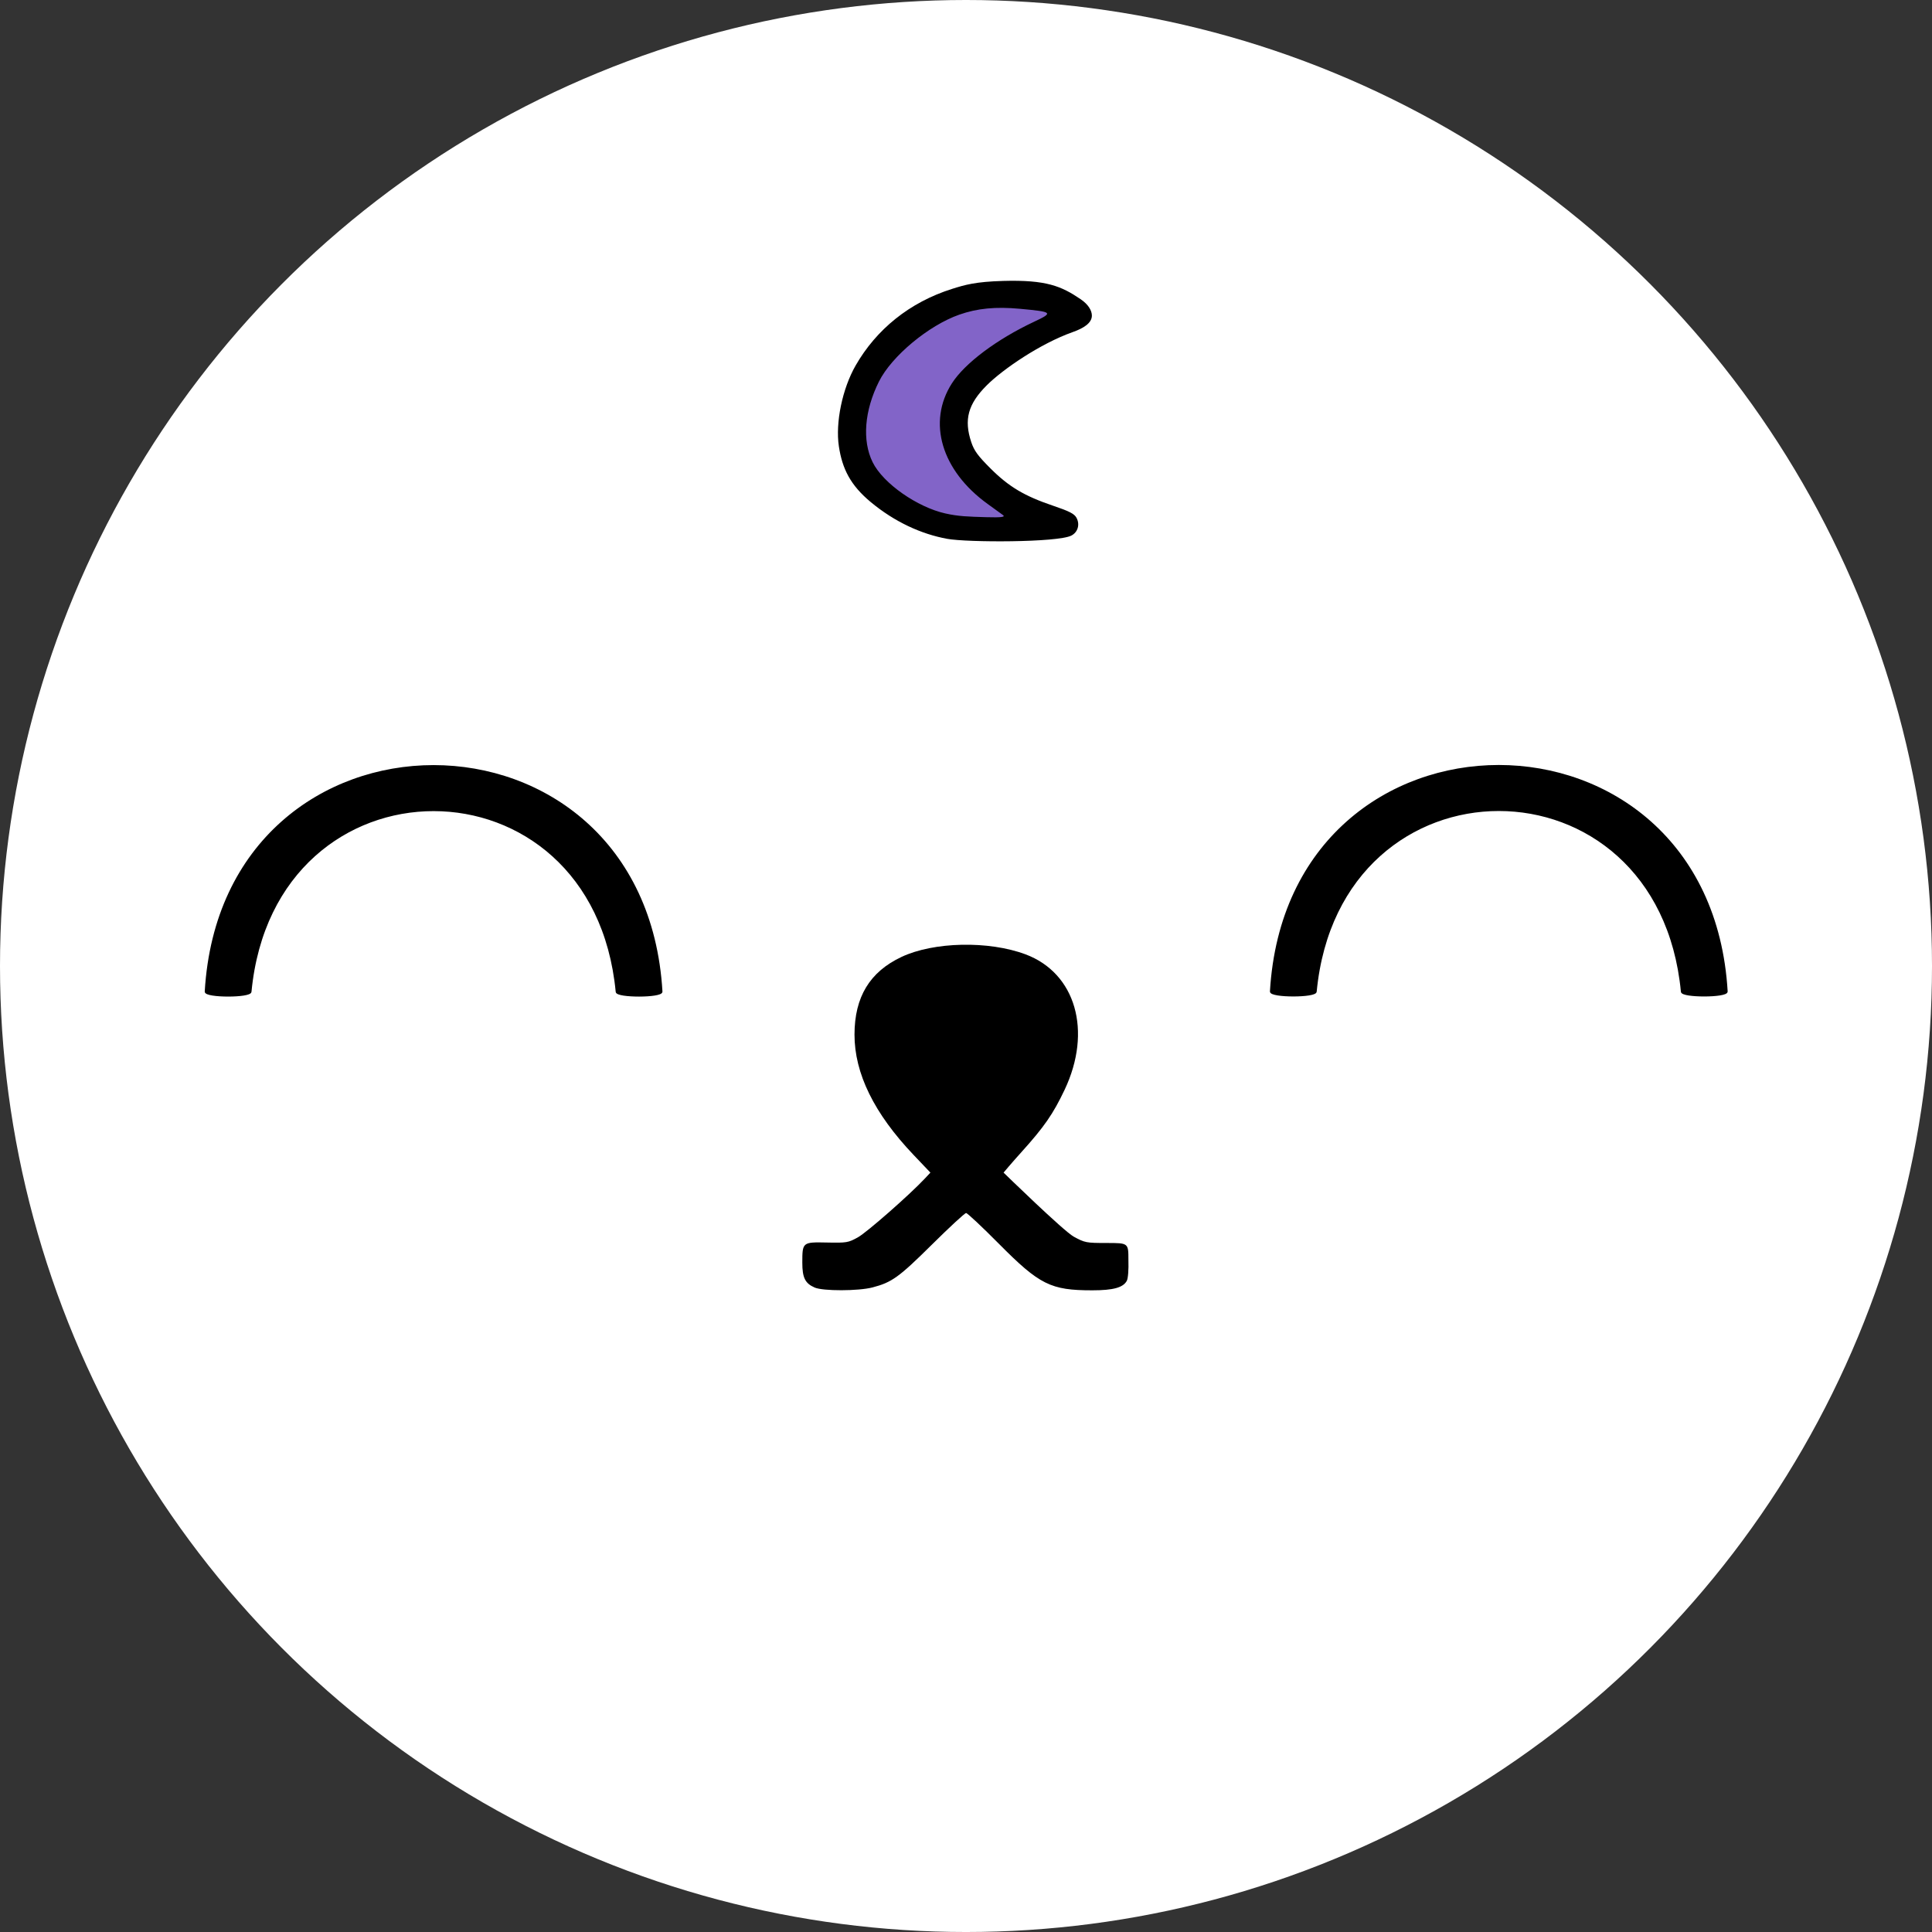 <?xml version="1.0" encoding="UTF-8" standalone="no"?>
<svg
   xmlns:dc="http://purl.org/dc/elements/1.1/"
   xmlns:cc="http://creativecommons.org/ns#"
   xmlns:rdf="http://www.w3.org/1999/02/22-rdf-syntax-ns#"
   xmlns:svg="http://www.w3.org/2000/svg"
   xmlns="http://www.w3.org/2000/svg"
   xmlns:sodipodi="http://sodipodi.sourceforge.net/DTD/sodipodi-0.dtd"
   xmlns:inkscape="http://www.inkscape.org/namespaces/inkscape"
   width="1000"
   height="1000"
   viewBox="0 0 264.583 264.583"
   version="1.1"
   id="svg8"
   inkscape:version="1.0.1 (3bc2e813f5, 2020-09-07)"
   sodipodi:docname="pfp (circle 1000x1000).svg">
  <rect x="0" y="0" width="264.583" height="264.583" fill="#333333" stroke="none"/>
  <defs
     id="defs2" />
  <sodipodi:namedview
     id="base"
     pagecolor="#ffffff"
     bordercolor="#666666"
     borderopacity="1.0"
     inkscape:pageopacity="0.0"
     inkscape:pageshadow="2"
     inkscape:zoom="0.25"
     inkscape:cx="-1029.5583"
     inkscape:cy="285.14615"
     inkscape:document-units="px"
     inkscape:current-layer="layer1"
     inkscape:document-rotation="0"
     showgrid="false"
     showguides="true"
     inkscape:guide-bbox="true"
     inkscape:window-width="1920"
     inkscape:window-height="1017"
     inkscape:window-x="-8"
     inkscape:window-y="-8"
     inkscape:window-maximized="1"
     units="px"
     inkscape:lockguides="false">
    <sodipodi:guide
       position="527.05,582.083"
       orientation="1,0"
       id="guide954" />
    <sodipodi:guide
       position="41.791,159.81"
       orientation="0,-1"
       id="guide835" />
    <sodipodi:guide
       position="132.295,22.397"
       orientation="1,0"
       id="guide837" />
  </sodipodi:namedview>
  <g
     inkscape:label="Layer 1"
     inkscape:groupmode="layer"
     id="layer1">
    <circle
       style="opacity:1;fill:#ffffff;fill-opacity:1;stroke:none;stroke-width:0.48;stroke-linejoin:round;paint-order:stroke fill markers"
       id="path837"
       cx="132.292"
       cy="132.292"
       r="132.292" />
    <path
       style="fill:#8264c8;fill-opacity:1;stroke:#000000;stroke-width:0.265px;stroke-linecap:butt;stroke-linejoin:miter;stroke-opacity:1"
       d="m 145.355,42.684 c 0.047,-0.647 -0.201,-0.399 -0.529,-0.661 -0.494,-0.395 0.117,-0.047 -0.463,-0.265 -0.338,-0.127 -0.584,-0.415 -0.926,-0.529 -0.528,-0.176 -1.11,-0.138 -1.654,-0.198 -0.631,-0.07 -1.426,-0.293 -2.051,-0.463 -0.326,-0.089 -0.654,-0.222 -0.992,-0.265 -0.456,-0.057 -0.932,0.051 -1.389,0 -0.688,-0.076 -1.364,-0.098 -2.051,0 -0.216,0.031 -0.445,-0.031 -0.661,0 -0.138,0.02 -0.259,0.109 -0.397,0.132 -0.261,0.043 -0.532,0.033 -0.794,0.066 -0.494,0.062 -0.982,0.387 -1.455,0.529 -0.589,0.177 -0.084,-0.007 -0.595,0.066 -0.314,0.045 -0.697,0.213 -0.992,0.331 -0.206,0.083 -0.46,0.29 -0.661,0.331 -0.086,0.017 -0.177,-0.012 -0.265,0 -0.328,0.047 -0.086,0.052 -0.331,0.198 -0.41,0.246 -0.977,0.282 -1.389,0.529 -0.053,0.032 -0.08,0.098 -0.132,0.132 -0.231,0.154 -0.507,0.231 -0.728,0.397 -0.075,0.056 -0.115,0.157 -0.198,0.198 -0.326,0.163 -0.081,-0.054 -0.397,0.198 -0.174,0.139 -0.331,0.284 -0.529,0.397 -0.171,0.098 -0.369,0.15 -0.529,0.265 -0.076,0.054 -0.122,0.144 -0.198,0.198 -0.08,0.057 -0.19,0.068 -0.265,0.132 -0.241,0.206 -0.399,0.531 -0.661,0.728 -0.476,0.357 -0.724,0.657 -1.124,1.124 -0.253,0.295 -0.562,0.612 -0.86,0.86 -0.061,0.051 -0.149,0.07 -0.198,0.132 -0.044,0.054 -0.023,0.144 -0.066,0.198 -0.05,0.062 -0.142,0.076 -0.198,0.132 -0.198,0.198 -0.434,0.502 -0.595,0.728 -0.521,0.73 -1.044,1.485 -1.521,2.249 -0.251,0.401 -0.364,0.852 -0.595,1.257 -0.123,0.216 -0.299,0.434 -0.397,0.661 -0.134,0.313 -0.109,0.682 -0.265,0.992 -0.122,0.244 -0.284,0.445 -0.331,0.728 -0.104,0.623 0.159,-0.324 -0.066,0.463 -0.104,0.363 -0.305,0.69 -0.397,1.058 -0.304,1.215 0.066,-0.264 -0.066,0.529 -0.048,0.288 -0.194,0.577 -0.265,0.86 -0.036,0.146 0.029,0.316 0,0.463 -0.04,0.201 -0.099,0.394 -0.132,0.595 -0.05,0.3 0.038,0.624 0,0.926 -0.076,0.606 -0.169,1.367 -0.066,1.984 0.016,0.097 0.113,0.168 0.132,0.265 0.088,0.438 0.293,1.109 0.529,1.521 0.019,0.164 0.192,0.21 0.265,0.331 0.039,0.065 0.065,0.264 0.132,0.331 0.113,0.113 0.224,0.189 0.331,0.331 0.141,0.187 0.017,0.069 0.066,0.265 0.061,0.246 0.12,0.041 0.265,0.331 0.03,0.059 -0.026,0.138 0,0.198 0.07,0.163 0.185,0.304 0.265,0.463 0.162,0.324 0.08,0.085 0.265,0.331 0.123,0.164 0.149,0.375 0.265,0.529 0.199,0.265 0.447,0.447 0.661,0.661 0.117,0.117 0.145,0.343 0.265,0.463 0.215,0.215 0.513,0.381 0.728,0.595 0.056,0.056 0.071,0.148 0.132,0.198 0.076,0.063 0.183,0.078 0.265,0.132 0.409,0.273 0.781,0.471 1.191,0.728 0.361,0.226 0.687,0.515 1.058,0.728 0.351,0.201 0.71,0.396 1.058,0.595 0.121,0.069 0.272,0.07 0.397,0.132 0.794,0.397 -0.285,-0.105 0.331,0.265 0.264,0.158 0.581,0.257 0.86,0.397 0.192,0.096 0.391,0.263 0.595,0.331 0.391,0.13 0.15,-0.018 0.529,0.198 0.235,0.134 0.48,0.291 0.728,0.397 0.454,0.195 1.001,0.202 1.455,0.397 0.073,0.031 0.121,0.113 0.198,0.132 0.107,0.027 0.221,-0.012 0.331,0 0.613,0.068 1.236,0.071 1.852,0.132 0.467,0.047 0.926,0.132 1.389,0.198 0.131,0.019 0.266,-0.019 0.397,0 0.684,0.098 -0.208,0.043 0.595,0.132 0.326,0.036 0.665,-0.025 0.992,0 1.409,0.108 2.817,0.132 4.233,0.132 0.31,0 1.929,-0.402 2.183,-0.529 0.156,-0.078 0.243,-0.147 0.397,-0.198 0.03,-0.01 0.349,-0.18 0.265,-0.265 -0.016,-0.016 -0.054,0.018 -0.066,0 -0.066,-0.099 -0.071,-0.229 -0.132,-0.331 -0.186,-0.31 -0.436,-0.641 -0.728,-0.86 -0.257,-0.192 -0.499,-0.448 -0.794,-0.595 -0.224,-0.112 -0.461,-0.164 -0.661,-0.331 -0.144,-0.12 -0.241,-0.293 -0.397,-0.397 -0.058,-0.039 -0.136,-0.035 -0.198,-0.066 -0.12,-0.06 -0.218,-0.197 -0.331,-0.265 -0.196,-0.118 -0.41,-0.176 -0.595,-0.331 -0.072,-0.06 -0.132,-0.132 -0.198,-0.198 -0.088,-0.044 -0.184,-0.075 -0.265,-0.132 -0.127,-0.091 -0.197,-0.251 -0.331,-0.331 -0.06,-0.036 -0.144,-0.023 -0.198,-0.066 -0.062,-0.05 -0.076,-0.142 -0.132,-0.198 -0.184,-0.184 -0.434,-0.313 -0.595,-0.529 -0.249,-0.333 -0.552,-0.653 -0.794,-0.992 -0.057,-0.08 -0.075,-0.184 -0.132,-0.265 -0.197,-0.276 -0.19,-0.149 -0.463,-0.331 -0.174,-0.116 -0.505,-0.439 -0.661,-0.595 -0.258,-0.258 -0.46,-0.624 -0.661,-0.926 -0.124,-0.186 -0.409,-0.272 -0.595,-0.397 -0.137,-0.091 -0.225,-0.225 -0.331,-0.331 -0.438,-0.438 0.173,0.306 -0.265,-0.132 -0.048,-0.048 -0.231,-0.263 -0.265,-0.331 -0.047,-0.095 -0.065,-0.23 -0.132,-0.331 -0.078,-0.117 -0.201,-0.204 -0.265,-0.331 -0.16,-0.08 -0.016,-0.23 -0.066,-0.331 -0.383,-0.765 0.066,0.396 -0.198,-0.265 -0.139,-0.348 -0.323,-0.754 -0.397,-1.124 -0.071,-0.353 0.126,0.149 -0.066,-0.331 -0.153,-0.383 -0.319,-0.735 -0.397,-1.124 -0.073,-0.365 -0.079,-0.748 -0.132,-1.124 -0.148,-1.033 0.321,-1.738 0.661,-2.646 0.127,-0.339 0.007,-0.218 0.132,-0.595 0.139,-0.417 0.327,-0.85 0.463,-1.257 0.025,-0.075 0.103,-0.125 0.132,-0.198 0.059,-0.148 0.111,-0.397 0.198,-0.529 0.012,-0.018 0.051,0.016 0.066,0 0.07,-0.07 0.063,-0.195 0.132,-0.265 0.316,-0.316 0.695,-0.579 0.992,-0.926 0.279,-0.326 0.567,-0.567 0.86,-0.86 0.056,-0.056 0.07,-0.149 0.132,-0.198 0.054,-0.044 0.144,-0.023 0.198,-0.066 0.062,-0.05 0.076,-0.142 0.132,-0.198 0.078,-0.078 0.187,-0.12 0.265,-0.198 0.23,-0.23 0.384,-0.476 0.661,-0.661 0.27,-0.18 0.457,-0.525 0.728,-0.728 0.05,-0.037 0.088,-0.088 0.132,-0.132 0.044,-0.066 0.07,-0.149 0.132,-0.198 0.054,-0.044 0.144,-0.023 0.198,-0.066 0.062,-0.05 0.071,-0.148 0.132,-0.198 0.298,-0.249 0.668,-0.379 0.992,-0.595 0.34,-0.227 0.643,-0.509 0.992,-0.728 0.413,-0.258 0.887,-0.51 1.323,-0.728 1.074,-0.537 -0.289,0.181 0.595,-0.198 0.273,-0.117 0.527,-0.329 0.794,-0.463 0.125,-0.062 0.277,-0.061 0.397,-0.132 0.177,-0.106 0.257,-0.257 0.397,-0.397 0.332,-0.332 0.07,0.01 0.331,-0.198 0.315,-0.252 1.117,-1.013 1.323,-1.323 -0.007,-0.131 0.097,-0.031 0.132,-0.066 0.016,-0.016 -0.016,-0.051 0,-0.066 0.022,-0.022 0.176,-0.044 0.198,-0.066 0.016,-0.016 -0.02,-0.056 0,-0.066 0.039,-0.02 0.09,0.014 0.132,0 0.178,-0.059 0.215,-0.2 0.265,-0.397 z"
       id="path950" />
    <path
       style="fill:#000000;fill-opacity:1;stroke-width:0.265"
       d="m 111.563,176.324 c -1.302,-0.567 -1.688,-1.343 -1.688,-3.4 0,-2.813 0.025,-2.833 3.38,-2.763 2.693,0.056 2.909,0.02 4.227,-0.709 1.224,-0.677 7.065,-5.805 9.168,-8.048 l 0.767,-0.818 -2.299,-2.416 c -5.411,-5.686 -8.104,-11.174 -8.096,-16.498 0.008,-5.136 2.087,-8.571 6.43,-10.62 4.422,-2.086 11.947,-2.245 16.99,-0.358 6.874,2.572 9.164,10.508 5.353,18.552 -1.562,3.297 -2.802,5.088 -5.896,8.514 -1.401,1.552 -2.462,2.826 -2.462,2.826 0,0 8.217,8.012 9.611,8.772 1.521,0.83 1.71,0.866 4.498,0.866 2.99,0 2.987,-10e-4 2.987,2.313 0.045,1.353 -0.046,2.543 -0.22,2.867 -0.496,0.928 -1.858,1.302 -4.73,1.302 -5.698,0 -7.218,-0.758 -12.791,-6.378 -2.294,-2.313 -4.313,-4.206 -4.488,-4.206 -0.175,0 -2.287,1.951 -4.693,4.335 -4.504,4.462 -5.476,5.162 -8.127,5.853 -1.935,0.504 -6.778,0.514 -7.922,0.015 z M 129.705,73.789 c -3.547,-0.648 -7.192,-2.319 -10.453,-5.026 -2.788,-2.315 -3.908,-4.565 -4.372,-7.648 -0.487,-3.239 0.478,-7.888 2.296,-11.06 2.813,-4.907 7.357,-8.656 13.25,-10.506 1.726,-0.542 3.171,-0.97 6.965,-1.077 5.893,-0.166 7.96,0.713 10.589,2.497 1.088,0.738 1.549,1.578 1.549,2.253 0,1.021 -1.135,1.729 -2.615,2.253 -4.44,1.573 -9.573,5.086 -11.794,7.307 -2.554,2.554 -3.134,4.696 -2.106,7.772 0.392,1.171 0.904,1.872 2.63,3.595 2.521,2.517 4.647,3.782 8.598,5.118 2.188,0.74 2.873,1.091 3.17,1.624 0.511,0.917 0.204,1.998 -0.698,2.457 -1.883,0.958 -14.208,0.954 -17.01,0.442 z M 137.35,70.532 c -0.241,-0.177 -1.18,-0.857 -2.086,-1.511 -6.34,-4.574 -8.309,-11.211 -4.901,-16.526 1.764,-2.752 6.138,-6.029 11.253,-8.432 2.679,-1.258 2.574,-1.355 -1.926,-1.774 -3.33,-0.31 -5.848,-0.067 -8.322,0.803 -4.204,1.478 -9.252,5.679 -10.991,9.148 -2,3.99 -2.326,8.085 -0.879,11.042 1.441,2.946 6.163,6.183 9.957,7.032 1.811,0.405 3.083,0.436 5.556,0.512 2.242,0.069 2.694,-0.035 2.339,-0.295 z"
       id="path907"
       sodipodi:nodetypes="ssssscscsssscsccsssssssssssssssssssssssssssssssssss" />
    <path
       style="fill:#000000;fill-opacity:1;stroke:#000000;stroke-width:0.265px;stroke-linecap:butt;stroke-linejoin:miter;stroke-opacity:1"
       d="m 84.45,135.814 c 0,0.713 6.14,0.713 6.14,-0.013 -2.422,-41.188 -60.004,-41.188 -62.42,-2.5e-4 0,0.726 6.14,0.727 6.14,2.6e-4 3.183,-33.139 46.976,-33.139 50.14,0.013 z"
       id="path851-8"
       sodipodi:nodetypes="cccccc" />
    <path
       style="fill:#000000;fill-opacity:1;stroke:#000000;stroke-width:0.265px;stroke-linecap:butt;stroke-linejoin:miter;stroke-opacity:1"
       d="m 230.327,135.799 c 0,0.713 6.14,0.713 6.14,-0.013 -2.422,-41.188 -60.004,-41.188 -62.42,-2.3e-4 0,0.726 6.14,0.727 6.14,2.5e-4 3.183,-33.139 46.976,-33.139 50.14,0.013 z"
       id="path851-8-1"
       sodipodi:nodetypes="cccccc" />
  </g>
</svg>
